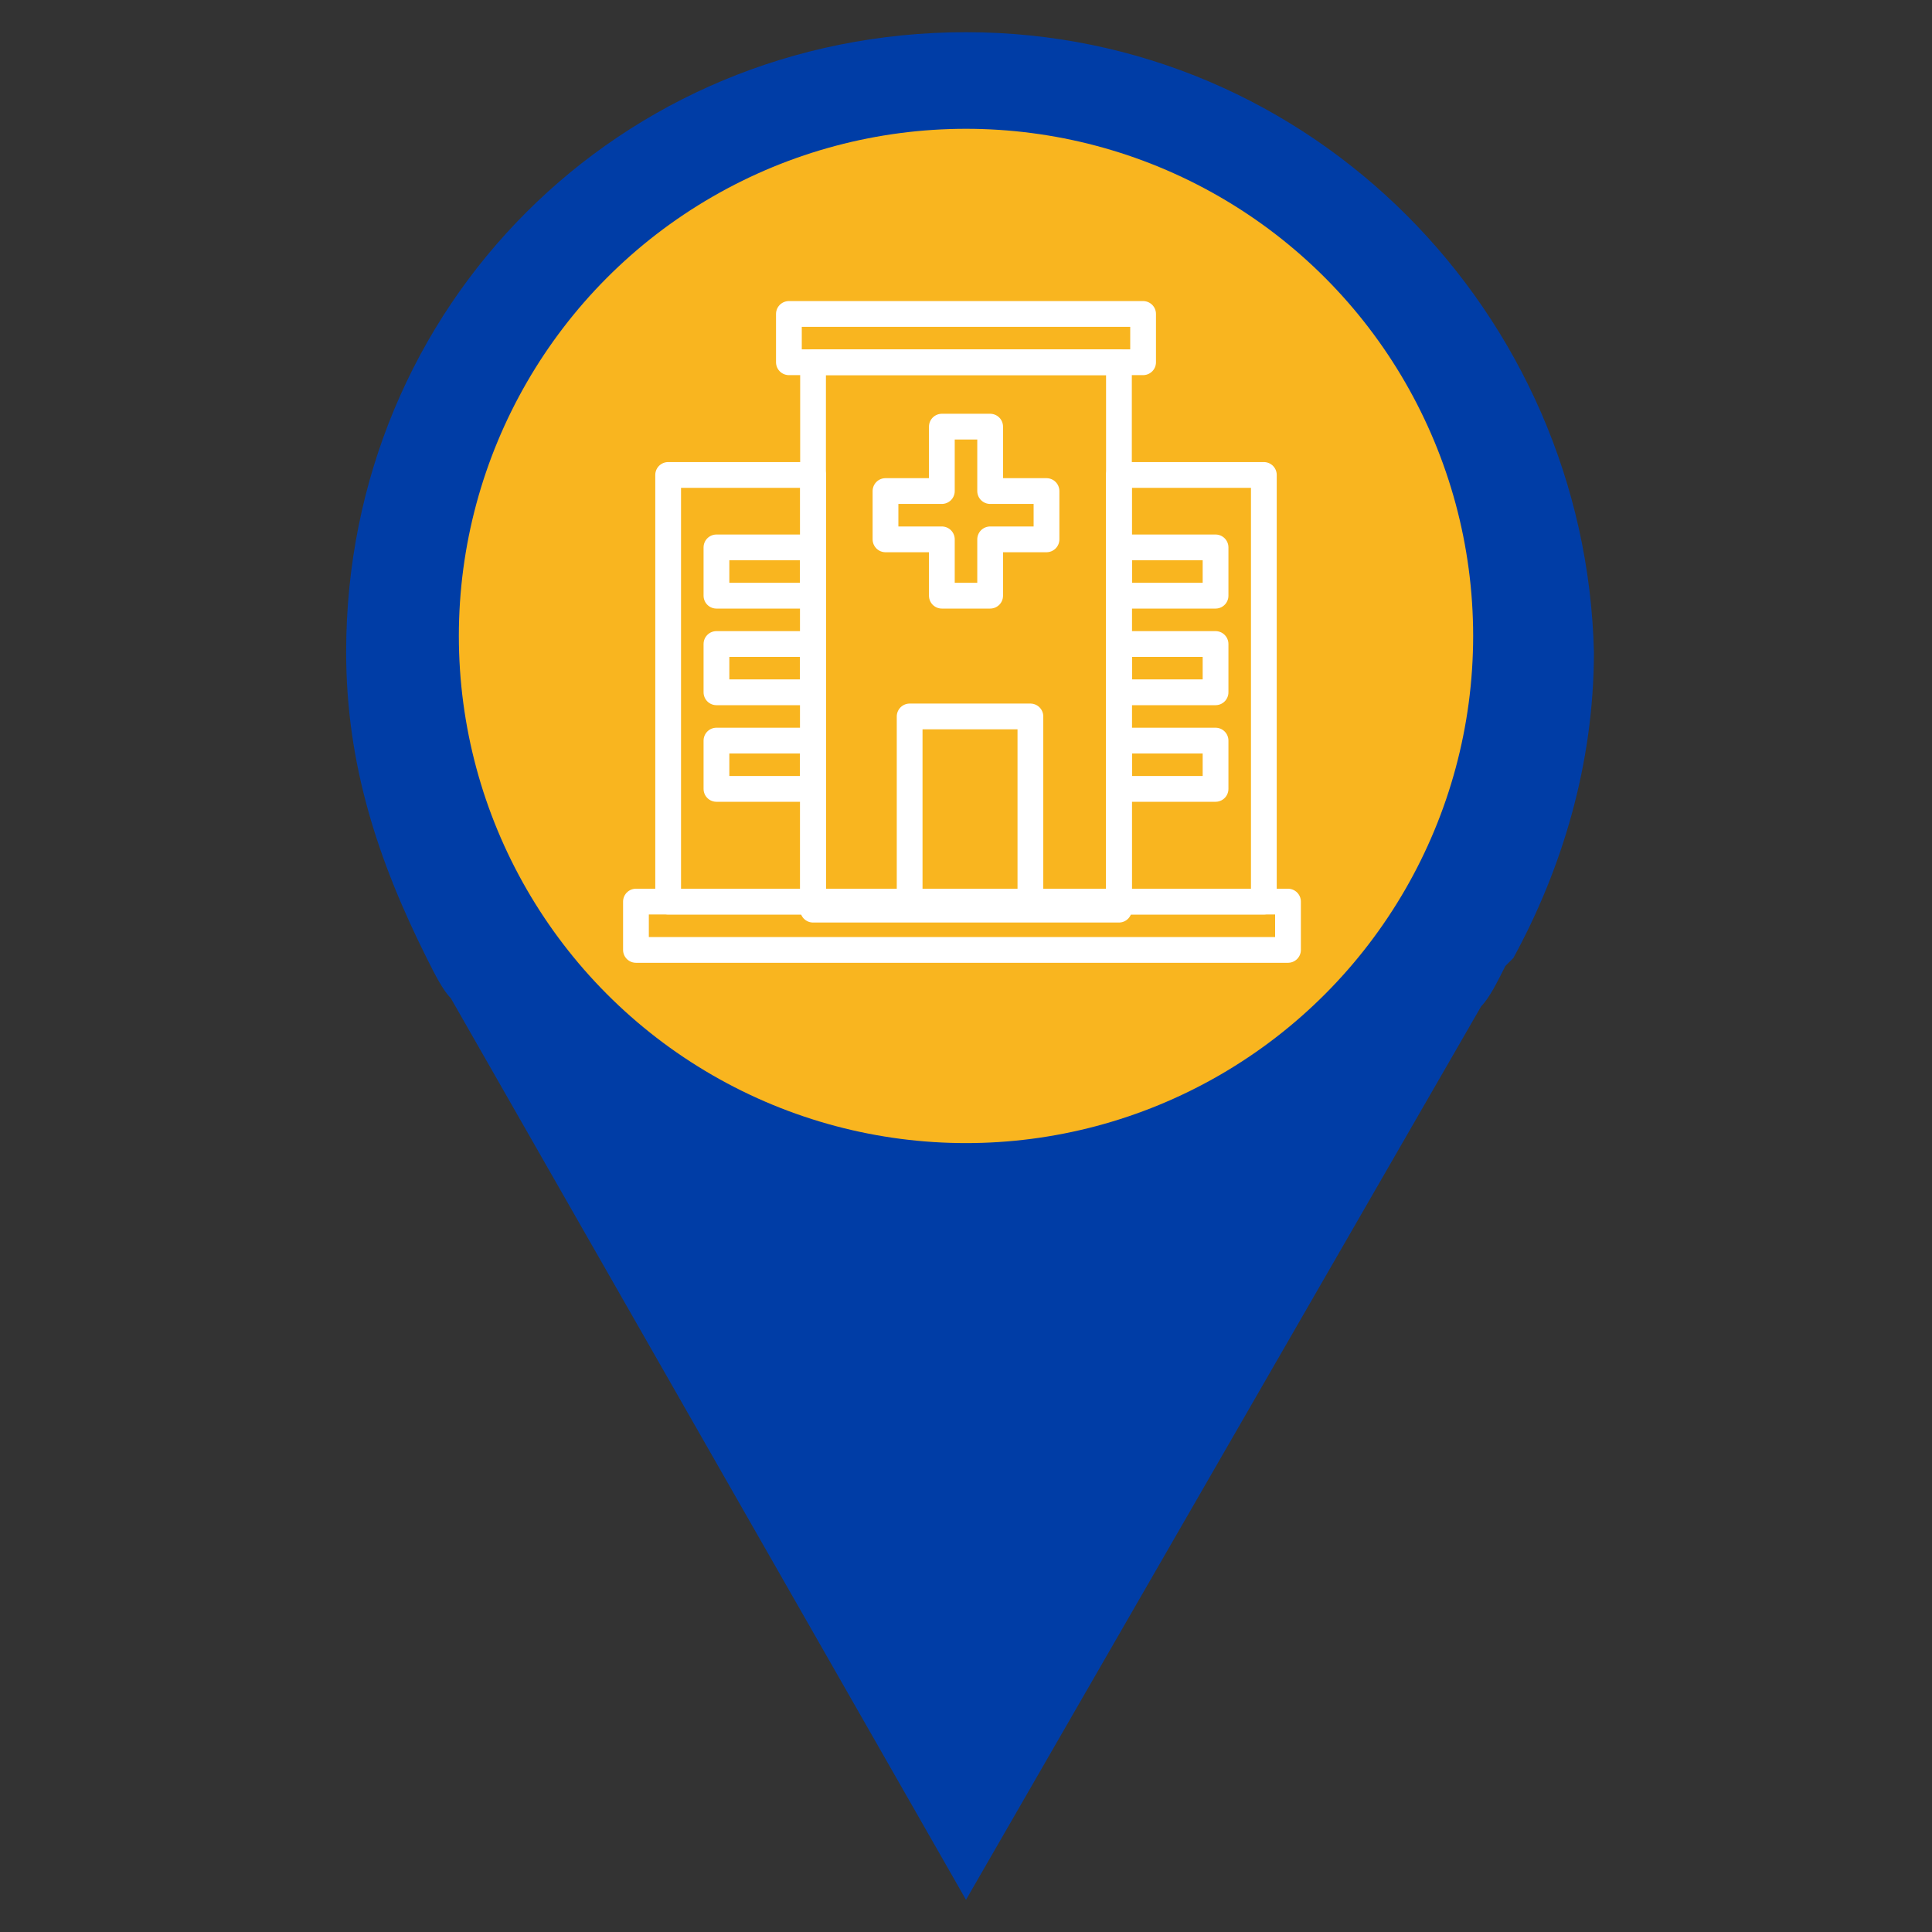 <?xml version="1.0" encoding="utf-8"?>
<!-- Generator: Adobe Illustrator 25.0.0, SVG Export Plug-In . SVG Version: 6.00 Build 0)  -->
<svg version="1.1" id="Capa_1" xmlns="http://www.w3.org/2000/svg" xmlns:xlink="http://www.w3.org/1999/xlink" x="0px" y="0px"
	 viewBox="0 0 24 24" style="enable-background:new 0 0 24 24;" xml:space="preserve">
<rect x="0" y="0" width="24" height="24" fill="#333333" stroke="none"/>
<style type="text/css">
	.st0{fill:#003DA6;}
	.st1{fill:#BE6017;}
	.st2{fill:#F9B51F;}
	.st3{fill:none;stroke:#FFFFFF;stroke-width:0.32;stroke-linecap:round;stroke-linejoin:round;stroke-miterlimit:10;}
</style>
<g>
	<g>
		<path id="svg_2_2_" class="st0" d="M12,0.4c-4.3,0-7.7,3.4-7.7,7.7c0,1.4,0.4,2.6,1,3.8c0.1,0.2,0.2,0.4,0.3,0.5L12,23.6l6.4-11.1
			c0.1-0.1,0.2-0.3,0.3-0.5l0.1-0.1c0.6-1.1,1-2.4,1-3.8C19.7,3.9,16.3,0.4,12,0.4z M12,4.3c2.1,0,3.9,1.7,3.9,3.9
			c0,2.1-1.7,3.9-3.9,3.9c-2.1,0-3.9-1.7-3.9-3.9C8.1,6,9.9,4.3,12,4.3z"/>
		<path id="svg_3_2_" class="st1" d="M12,3.3c-2.7,0-4.8,2.2-4.8,4.8c0,2.7,2.2,4.8,4.8,4.8c2.7,0,4.8-2.2,4.8-4.8
			C16.8,5.5,14.7,3.3,12,3.3z M12,5.3c1.6,0,2.9,1.3,2.9,2.9S13.6,11,12,11S9.1,9.7,9.1,8.1S10.4,5.3,12,5.3z"/>
	</g>
	<circle class="st2" cx="12" cy="7.9" r="6.3"/>
	<g>
		<rect x="7.9" y="11.2" class="st3" width="8.1" height="0.6"/>
		<rect x="8.3" y="5.9" class="st3" width="1.8" height="5.3"/>
		<rect x="10.1" y="4.5" class="st3" width="3.8" height="6.8"/>
		<rect x="13.9" y="5.9" class="st3" width="1.8" height="5.3"/>
		<rect x="9.8" y="3.9" class="st3" width="4.4" height="0.6"/>
		<polygon class="st3" points="12.3,6.1 13,6.1 13,6.7 12.3,6.7 12.3,7.4 11.7,7.4 11.7,6.7 11,6.7 11,6.1 11.7,6.1 11.7,5.3 
			12.3,5.3 		"/>
		<rect x="8.9" y="6.8" class="st3" width="1.2" height="0.6"/>
		<rect x="8.9" y="8" class="st3" width="1.2" height="0.6"/>
		<rect x="13.9" y="6.8" class="st3" width="1.2" height="0.6"/>
		<rect x="13.9" y="8" class="st3" width="1.2" height="0.6"/>
		<rect x="8.9" y="9.2" class="st3" width="1.2" height="0.6"/>
		<rect x="13.9" y="9.2" class="st3" width="1.2" height="0.6"/>
		<rect x="11.3" y="8.9" class="st3" width="1.5" height="2.3"/>
	</g>
</g>
</svg>
